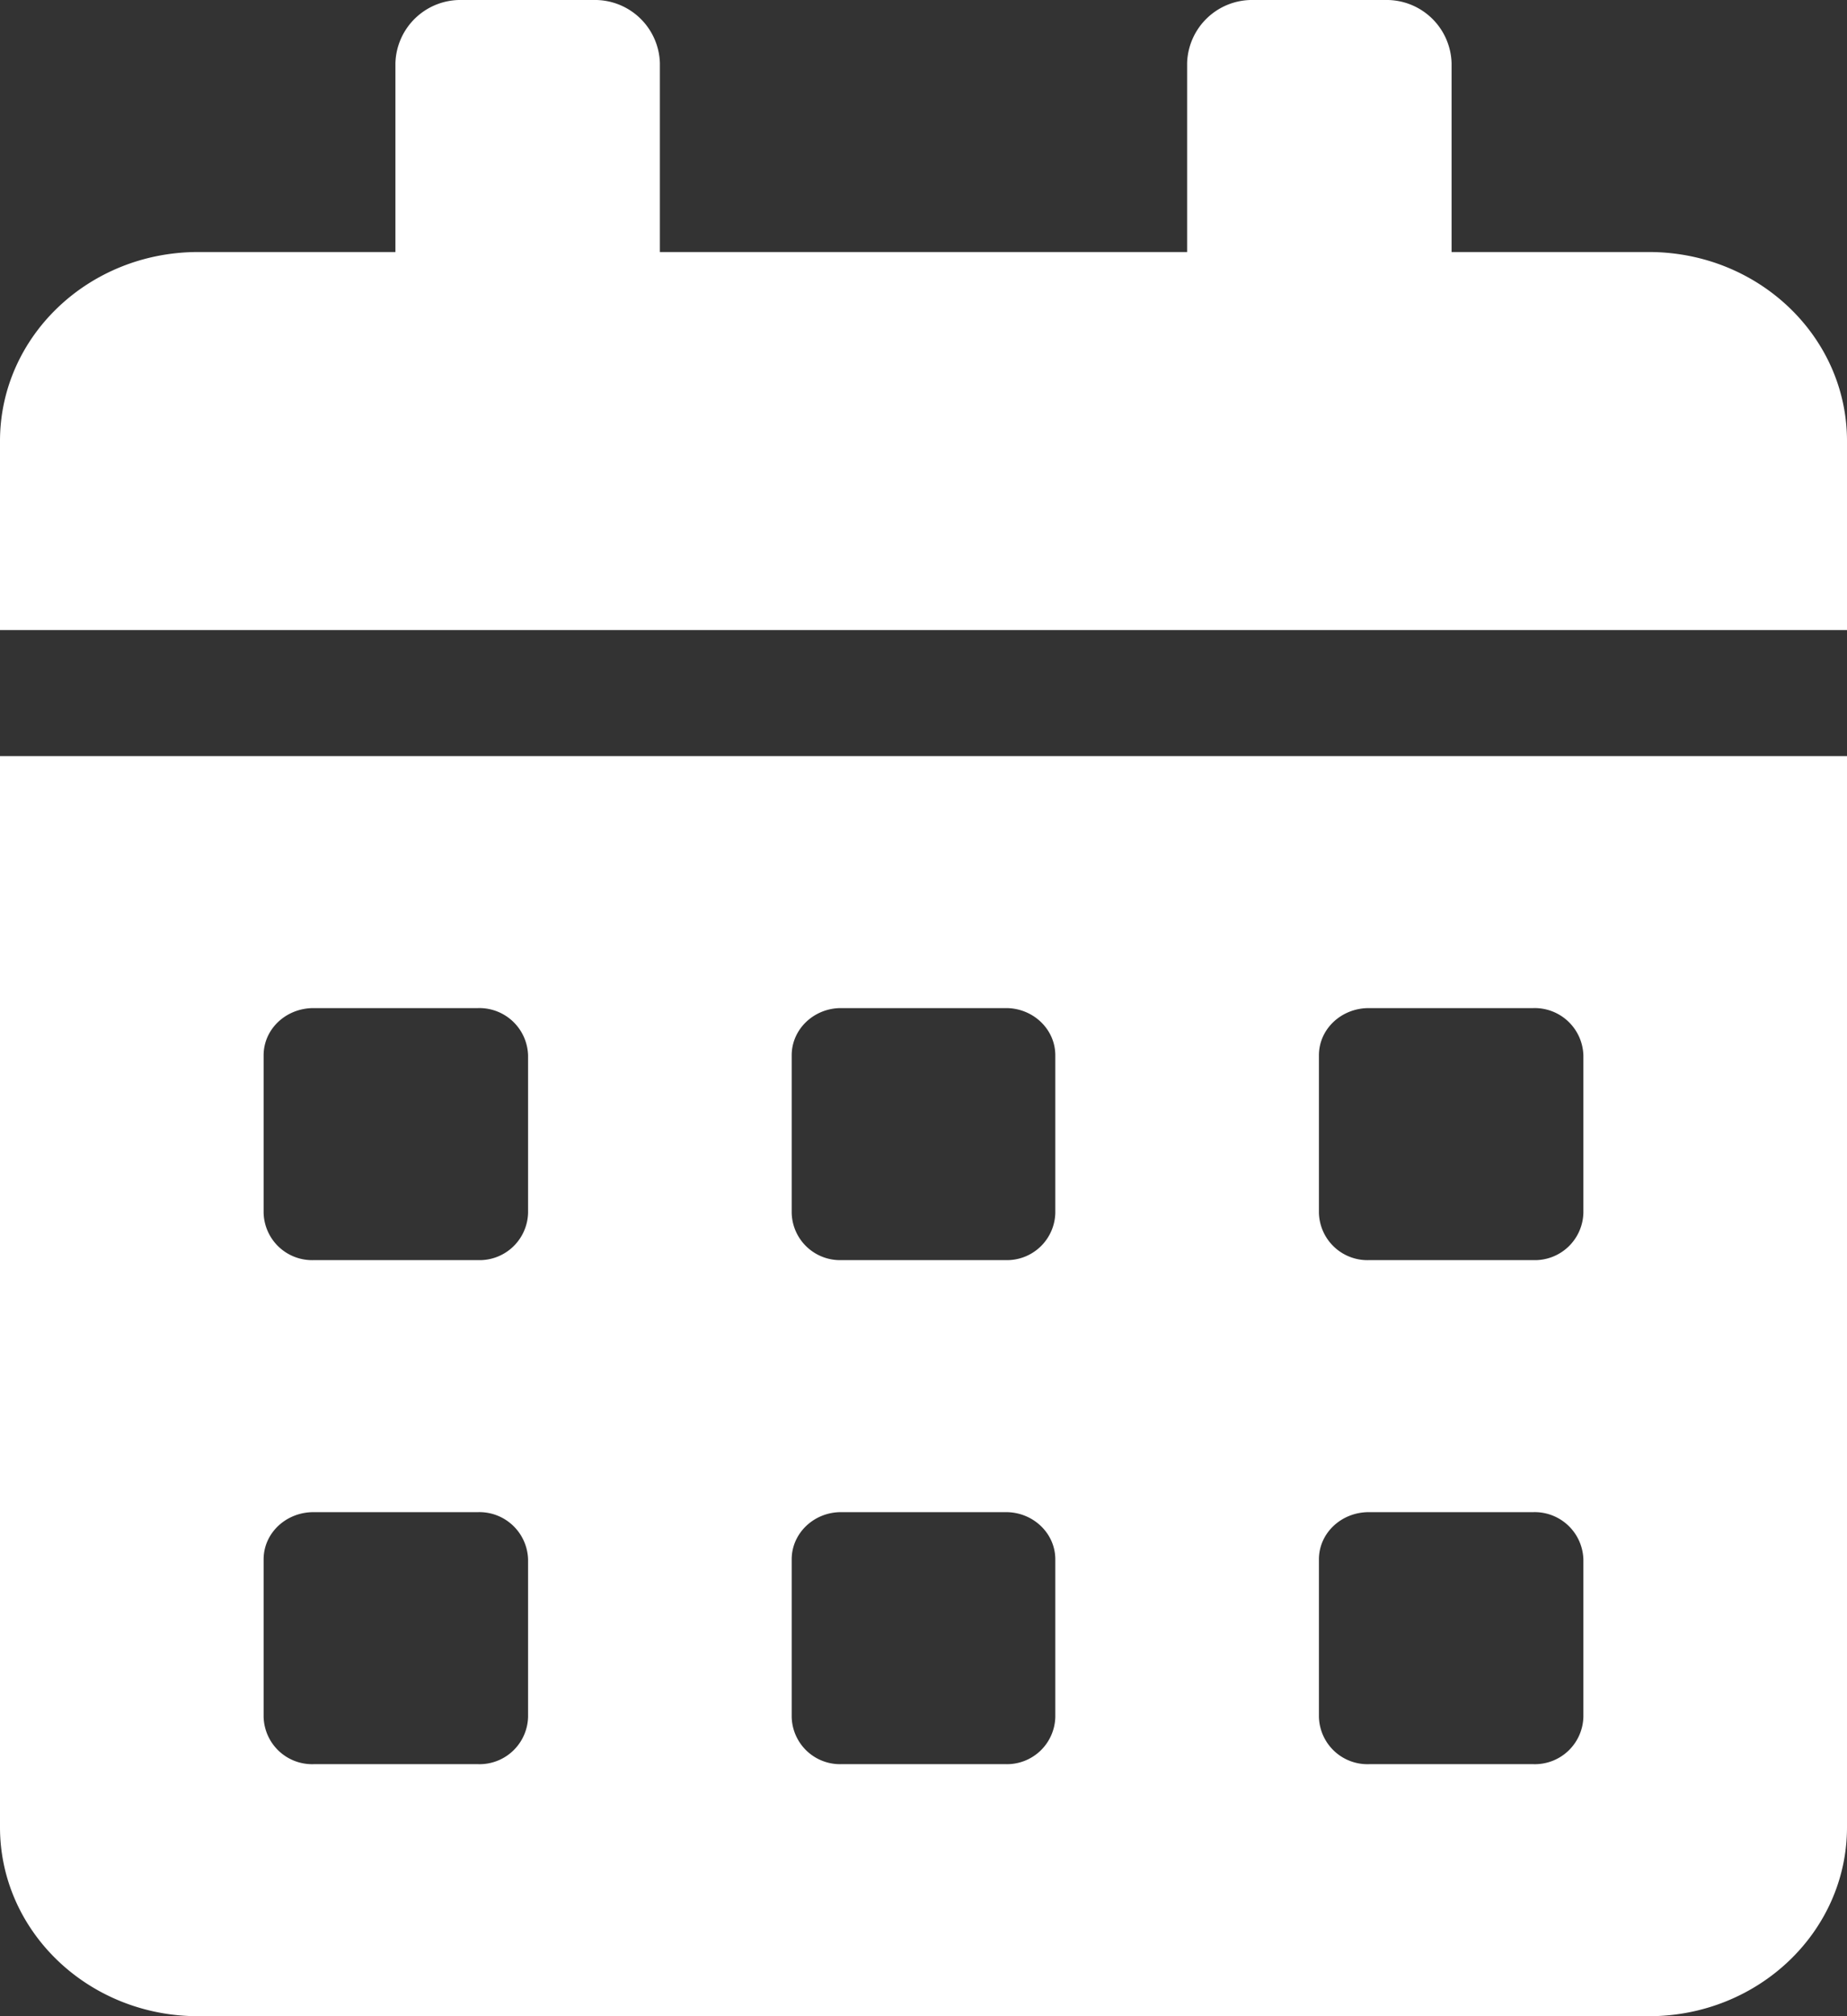 <svg xmlns="http://www.w3.org/2000/svg" width="11pt" height="16" viewBox="0 0 11 12"><rect x="0" y="0" width="11" height="12" fill="#333333" stroke="none"/><path fill="#fff" fill-rule="evenodd" d="M0 10.875C0 11.496.527 12 1.18 12h8.64c.653 0 1.18-.504 1.18-1.125V4.5H0zm7.855-4.594c0-.156.133-.281.297-.281h.98a.29.29 0 01.298.281v.938a.289.289 0 01-.297.281h-.98a.289.289 0 01-.298-.281zm0 3c0-.156.133-.281.297-.281h.98a.29.29 0 01.298.281v.938a.289.289 0 01-.297.281h-.98a.289.289 0 01-.298-.281zm-3.14-3c0-.156.133-.281.293-.281h.984c.16 0 .293.125.293.281v.938a.288.288 0 01-.293.281h-.984a.288.288 0 01-.293-.281zm0 3c0-.156.133-.281.293-.281h.984c.16 0 .293.125.293.281v.938a.288.288 0 01-.293.281h-.984a.288.288 0 01-.293-.281zm-3.145-3c0-.156.133-.281.297-.281h.98a.29.29 0 01.298.281v.938a.289.289 0 01-.297.281h-.98a.289.289 0 01-.298-.281zm0 3c0-.156.133-.281.297-.281h.98a.29.29 0 01.298.281v.938a.289.289 0 01-.297.281h-.98a.289.289 0 01-.298-.281zM9.82 1.5H8.645V.375A.387.387 0 008.25 0h-.785a.387.387 0 00-.395.375V1.5H3.93V.375A.387.387 0 003.535 0H2.75a.387.387 0 00-.395.375V1.5H1.18C.527 1.5 0 2.004 0 2.625V3.75h11V2.625c0-.621-.527-1.125-1.18-1.125zm0 0"/></svg>